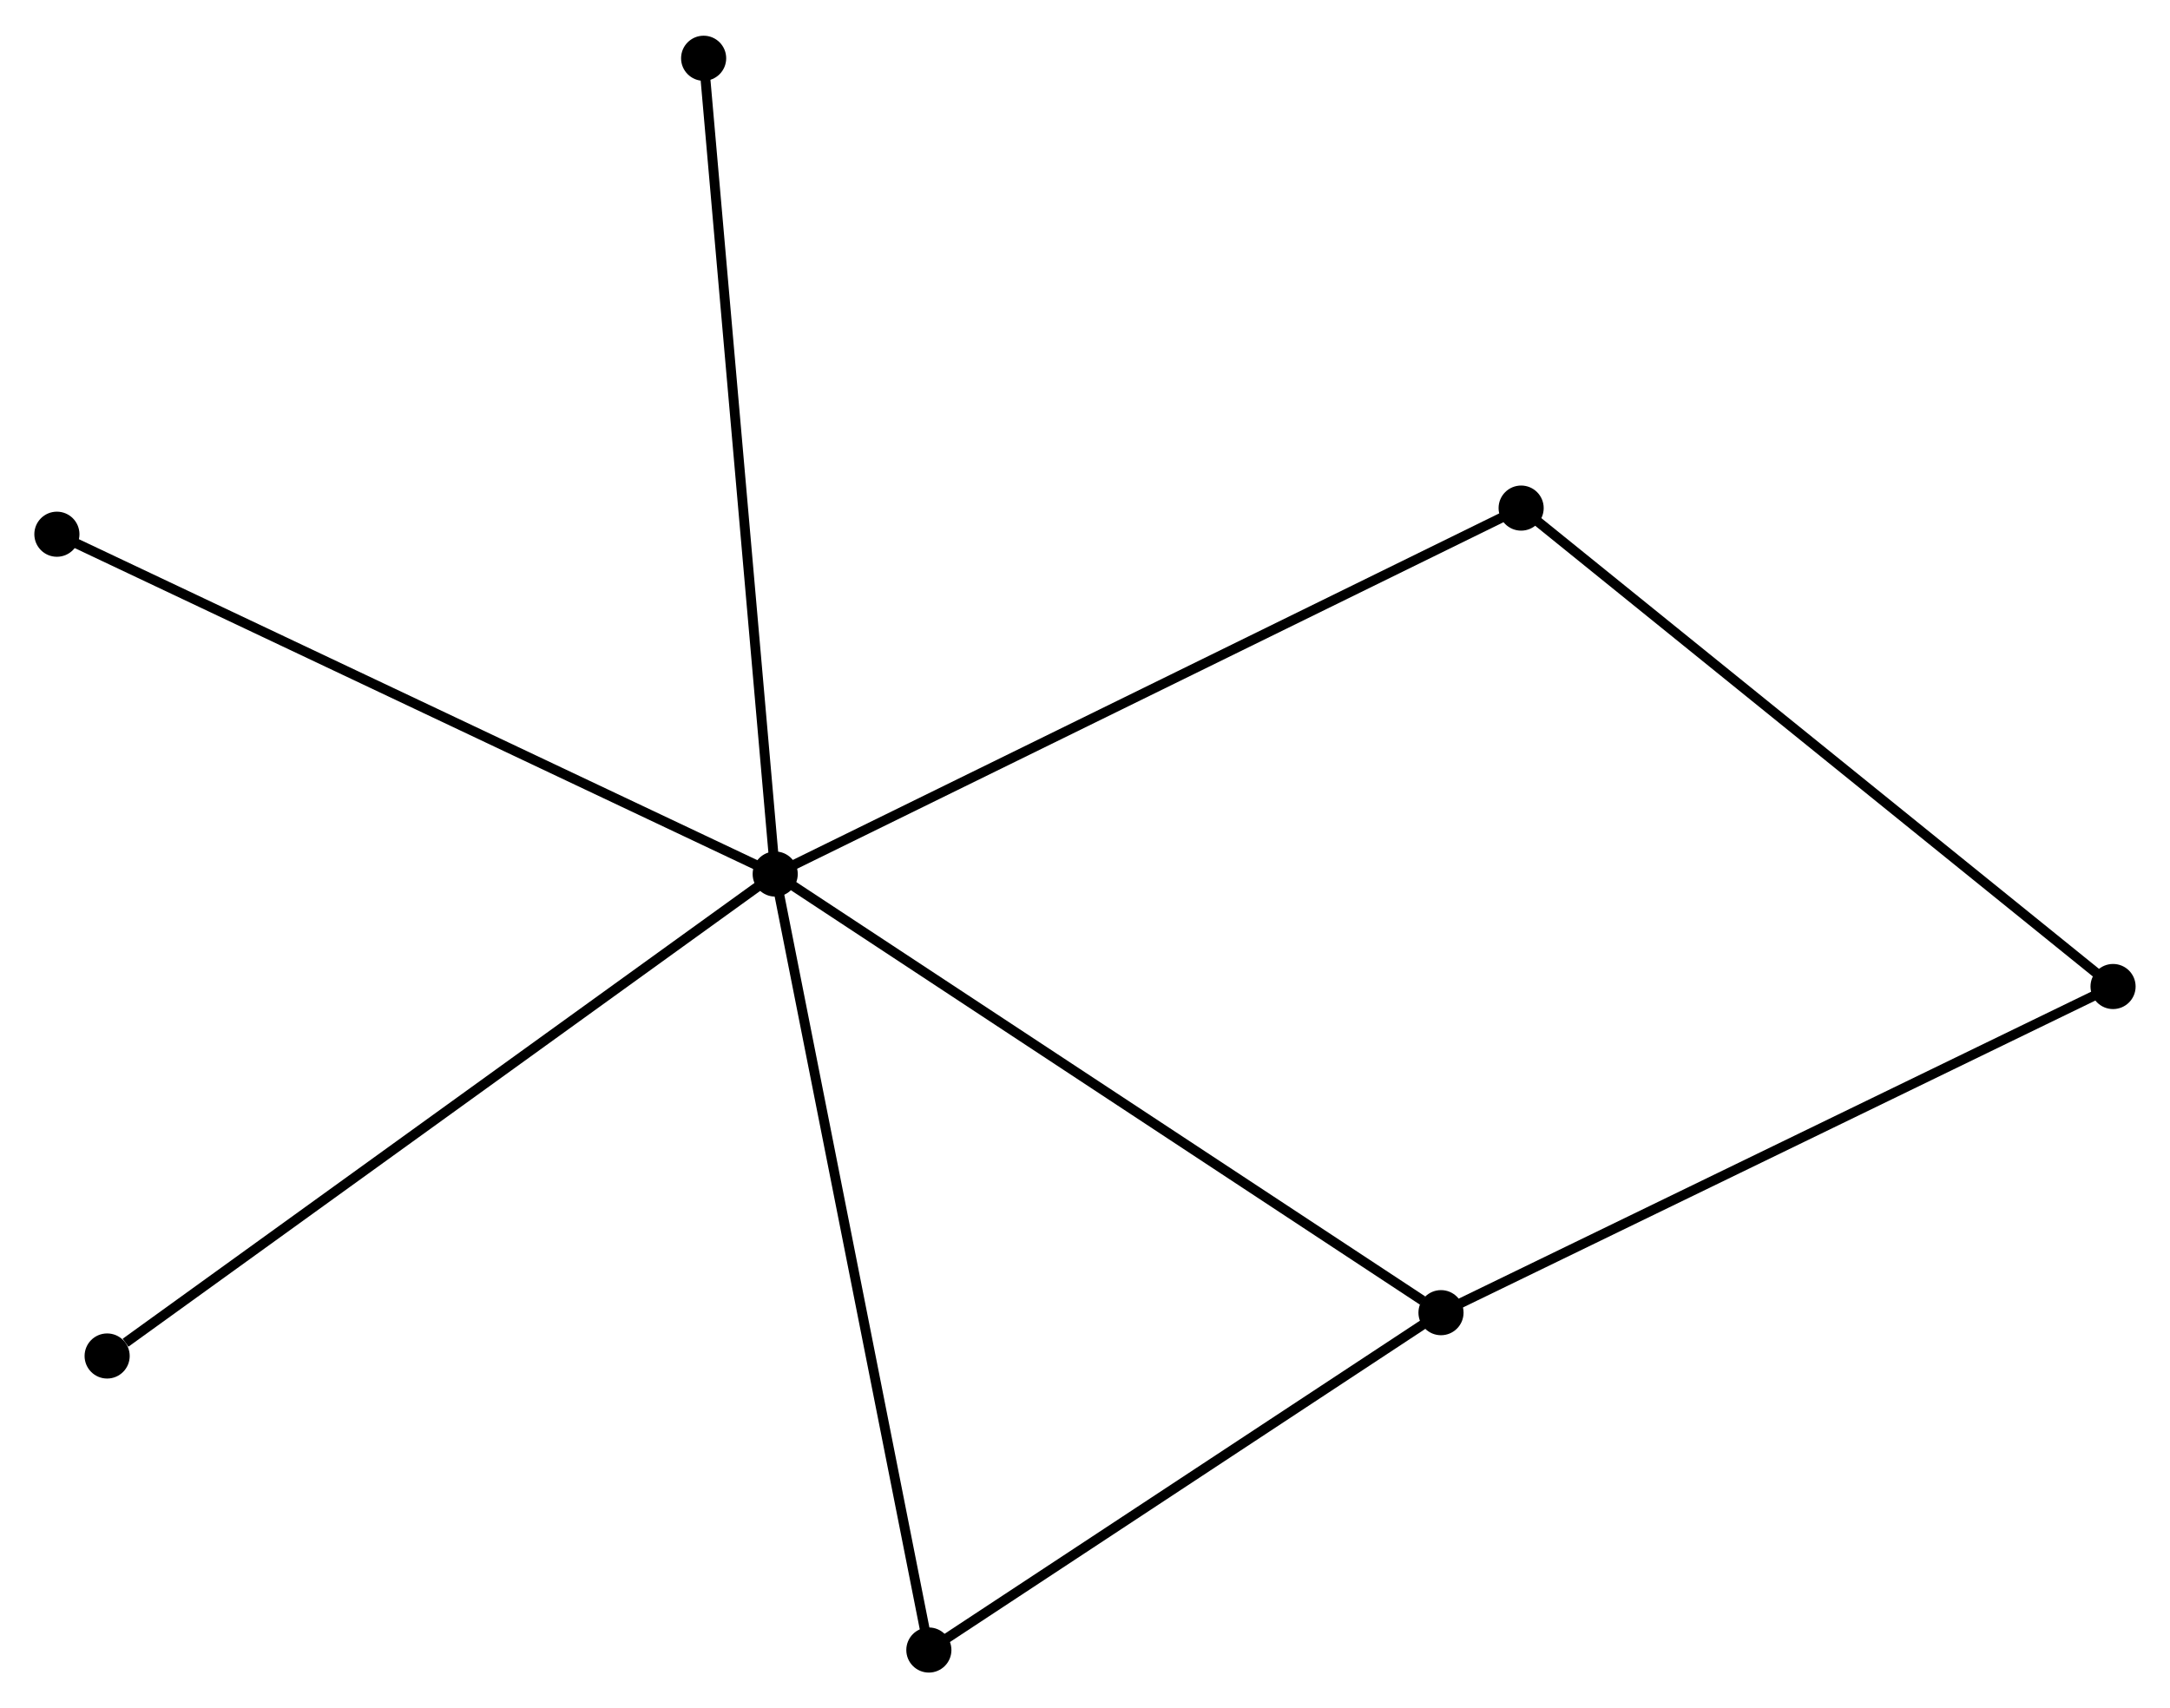 <?xml version="1.0" encoding="UTF-8" standalone="no"?>
<!DOCTYPE svg PUBLIC "-//W3C//DTD SVG 1.1//EN"
 "http://www.w3.org/Graphics/SVG/1.1/DTD/svg11.dtd">
<!-- Generated by graphviz version 2.36.0 (20140111.2315)
 -->
<!-- Title: %3 Pages: 1 -->
<svg width="221pt" height="174pt"
 viewBox="0.00 0.00 221.23 173.90" xmlns="http://www.w3.org/2000/svg" xmlns:xlink="http://www.w3.org/1999/xlink">
<g id="graph0" class="graph" transform="scale(1 1) rotate(0) translate(4 169.901)">
<title>%3</title>
<!-- 0 -->
<g id="node1" class="node"><title>0</title>
<ellipse fill="black" stroke="black" cx="75.031" cy="-80.922" rx="1.8" ry="1.8"/>
</g>
<!-- 1 -->
<g id="node2" class="node"><title>1</title>
<ellipse fill="black" stroke="black" cx="142.909" cy="-36.198" rx="1.8" ry="1.8"/>
</g>
<!-- 0&#45;&#45;1 -->
<g id="edge1" class="edge"><title>0&#45;&#45;1</title>
<path fill="none" stroke="black" d="M76.709,-79.817C86.019,-73.683 131.256,-43.876 141.04,-37.429"/>
</g>
<!-- 3 -->
<g id="node3" class="node"><title>3</title>
<ellipse fill="black" stroke="black" cx="90.697" cy="-1.8" rx="1.8" ry="1.8"/>
</g>
<!-- 0&#45;&#45;3 -->
<g id="edge2" class="edge"><title>0&#45;&#45;3</title>
<path fill="none" stroke="black" d="M75.418,-78.967C77.586,-68.02 88.191,-14.455 90.323,-3.687"/>
</g>
<!-- 4 -->
<g id="node4" class="node"><title>4</title>
<ellipse fill="black" stroke="black" cx="151.079" cy="-118.235" rx="1.8" ry="1.8"/>
</g>
<!-- 0&#45;&#45;4 -->
<g id="edge3" class="edge"><title>0&#45;&#45;4</title>
<path fill="none" stroke="black" d="M76.911,-81.845C87.433,-87.007 138.916,-112.267 149.265,-117.345"/>
</g>
<!-- 5 -->
<g id="node5" class="node"><title>5</title>
<ellipse fill="black" stroke="black" cx="67.735" cy="-164.101" rx="1.8" ry="1.8"/>
</g>
<!-- 0&#45;&#45;5 -->
<g id="edge4" class="edge"><title>0&#45;&#45;5</title>
<path fill="none" stroke="black" d="M74.851,-82.978C73.841,-94.487 68.902,-150.797 67.909,-162.117"/>
</g>
<!-- 6 -->
<g id="node6" class="node"><title>6</title>
<ellipse fill="black" stroke="black" cx="1.8" cy="-115.571" rx="1.8" ry="1.8"/>
</g>
<!-- 0&#45;&#45;6 -->
<g id="edge5" class="edge"><title>0&#45;&#45;6</title>
<path fill="none" stroke="black" d="M73.221,-81.779C63.089,-86.573 13.513,-110.029 3.547,-114.744"/>
</g>
<!-- 7 -->
<g id="node7" class="node"><title>7</title>
<ellipse fill="black" stroke="black" cx="6.923" cy="-31.781" rx="1.8" ry="1.8"/>
</g>
<!-- 0&#45;&#45;7 -->
<g id="edge6" class="edge"><title>0&#45;&#45;7</title>
<path fill="none" stroke="black" d="M73.348,-79.708C64.007,-72.968 18.615,-40.217 8.798,-33.133"/>
</g>
<!-- 1&#45;&#45;3 -->
<g id="edge8" class="edge"><title>1&#45;&#45;3</title>
<path fill="none" stroke="black" d="M141.171,-35.054C133.244,-29.831 100.545,-8.288 92.494,-2.984"/>
</g>
<!-- 2 -->
<g id="node8" class="node"><title>2</title>
<ellipse fill="black" stroke="black" cx="211.425" cy="-69.454" rx="1.8" ry="1.8"/>
</g>
<!-- 1&#45;&#45;2 -->
<g id="edge7" class="edge"><title>1&#45;&#45;2</title>
<path fill="none" stroke="black" d="M144.602,-37.02C153.999,-41.581 199.663,-63.745 209.539,-68.539"/>
</g>
<!-- 2&#45;&#45;4 -->
<g id="edge9" class="edge"><title>2&#45;&#45;4</title>
<path fill="none" stroke="black" d="M209.934,-70.66C201.657,-77.35 161.439,-109.86 152.74,-116.892"/>
</g>
</g>
</svg>
